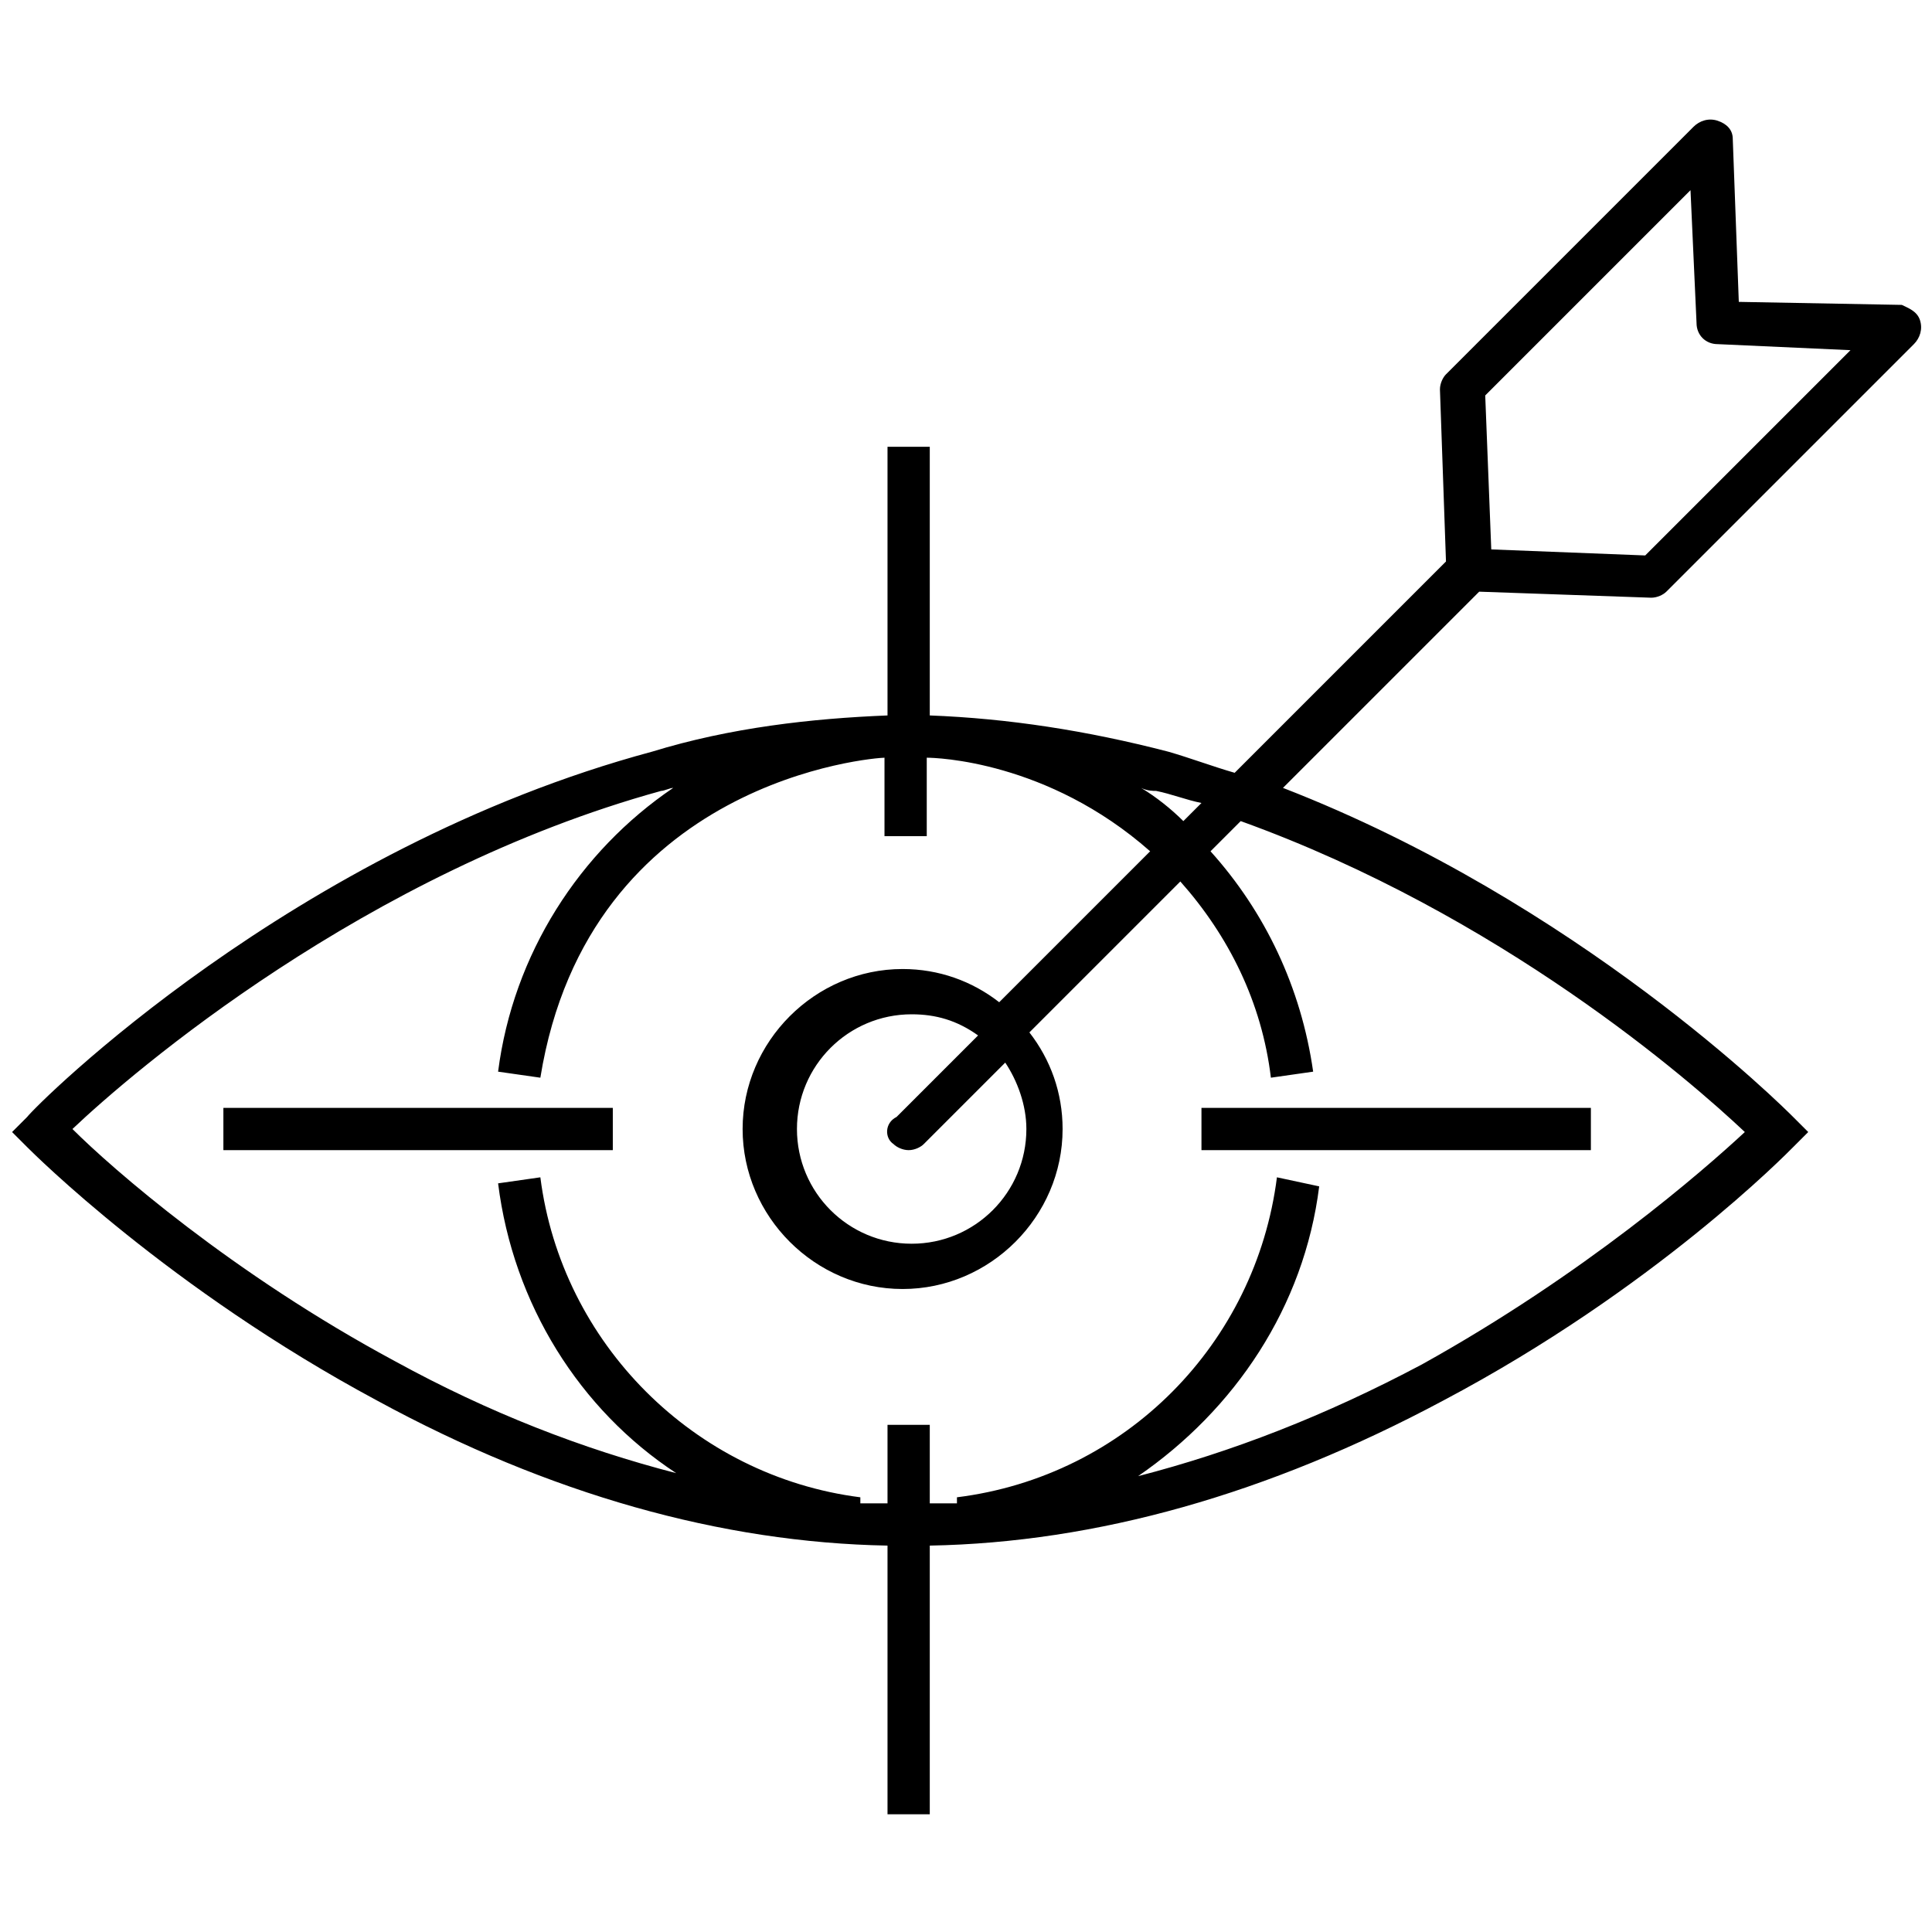 <svg viewBox="0 0 64 64" fill="none" xmlns="http://www.w3.org/2000/svg">
<path d="M52.7 36.7H39.8V38.1H52.7V36.7Z" fill="currentcolor"/>
<path d="M20.3 36.7H7.4V38.1H20.3V36.7Z" fill="currentcolor"/>
<path d="M54.7 19.8C54.9 19.8 55.1 19.7 55.2 19.6L63.4 11.4C63.6 11.2 63.7 10.9 63.6 10.6C63.5 10.3 63.2 10.2 63 10.1L57.6 10L57.4 4.6C57.4 4.3 57.2 4.1 56.9 4C56.6 3.9 56.3 4 56.1 4.2L47.9 12.4C47.8 12.5 47.7 12.7 47.7 12.9L47.9 18.6L40.9 25.6C40.2 25.4 39.4 25.1 38.7 24.9C36 24.2 33.4 23.8 30.8 23.7V14.8H29.4V23.7C26.9 23.8 24.2 24.1 21.6 24.9C9.7 28.1 1.2 36.6 0.9 37L0.4 37.5L0.9 38C1.1 38.2 5.6 42.7 12.5 46.4C18.2 49.5 23.9 51.1 29.4 51.2V60.1H30.8V51.2C36.3 51.1 42 49.5 47.8 46.4C54.8 42.7 59.2 38.2 59.4 38L59.9 37.5L59.4 37C59.1 36.7 52.3 29.9 42.5 26.1L49 19.6L54.7 19.8ZM56 6.3L56.2 10.7C56.2 11.1 56.5 11.4 56.9 11.4L61.3 11.6L54.5 18.4L49.4 18.2L49.2 13.1L56 6.3ZM38.3 26.2C38.8 26.3 39.3 26.5 39.8 26.6L39.2 27.2C38.8 26.8 38.3 26.4 37.8 26.1C38 26.2 38.2 26.2 38.3 26.2ZM57.8 37.5C56.4 38.8 52.5 42.2 47.1 45.2C43.9 46.9 40.8 48.1 37.7 48.9C40.9 46.7 43.2 43.3 43.7 39.3L42.3 39C41.6 44.5 37.3 48.9 31.7 49.6V49.8C31.4 49.8 31.1 49.8 30.8 49.8V47.2H29.4V49.8C29.1 49.8 28.8 49.8 28.5 49.8V49.6C23 48.9 18.6 44.5 17.9 39L16.5 39.2C17 43.2 19.2 46.7 22.4 48.8C19.3 48 16.2 46.8 13.1 45.1C7.7 42.2 3.7 38.7 2.4 37.4C4.4 35.5 12.1 28.9 21.9 26.2C22 26.2 22.2 26.1 22.3 26.1C19.2 28.2 17 31.6 16.5 35.5L17.9 35.7C19.5 25.8 29 25.1 29.3 25.1V27.7H30.7V25.1C31 25.1 34.7 25.2 38.1 28.2L33.1 33.2C32.2 32.5 31.1 32.1 29.9 32.1C27 32.1 24.6 34.5 24.6 37.4C24.6 40.3 27 42.7 29.9 42.7C32.8 42.7 35.2 40.3 35.2 37.4C35.2 36.2 34.8 35.1 34.1 34.2L39.1 29.2C40.7 31 41.8 33.2 42.1 35.7L43.5 35.5C43.1 32.7 41.9 30.2 40.1 28.2L41.1 27.2C49.7 30.3 56 35.8 57.8 37.5ZM29.6 37.9C29.7 38 29.9 38.1 30.1 38.1C30.3 38.1 30.5 38 30.6 37.9L33.3 35.2C33.7 35.8 34 36.6 34 37.4C34 39.5 32.3 41.2 30.2 41.2C28.1 41.2 26.4 39.5 26.4 37.4C26.4 35.3 28.1 33.6 30.2 33.6C31 33.6 31.7 33.8 32.4 34.3L29.7 37C29.3 37.2 29.3 37.7 29.6 37.9Z" fill="currentcolor"/>
</svg>
